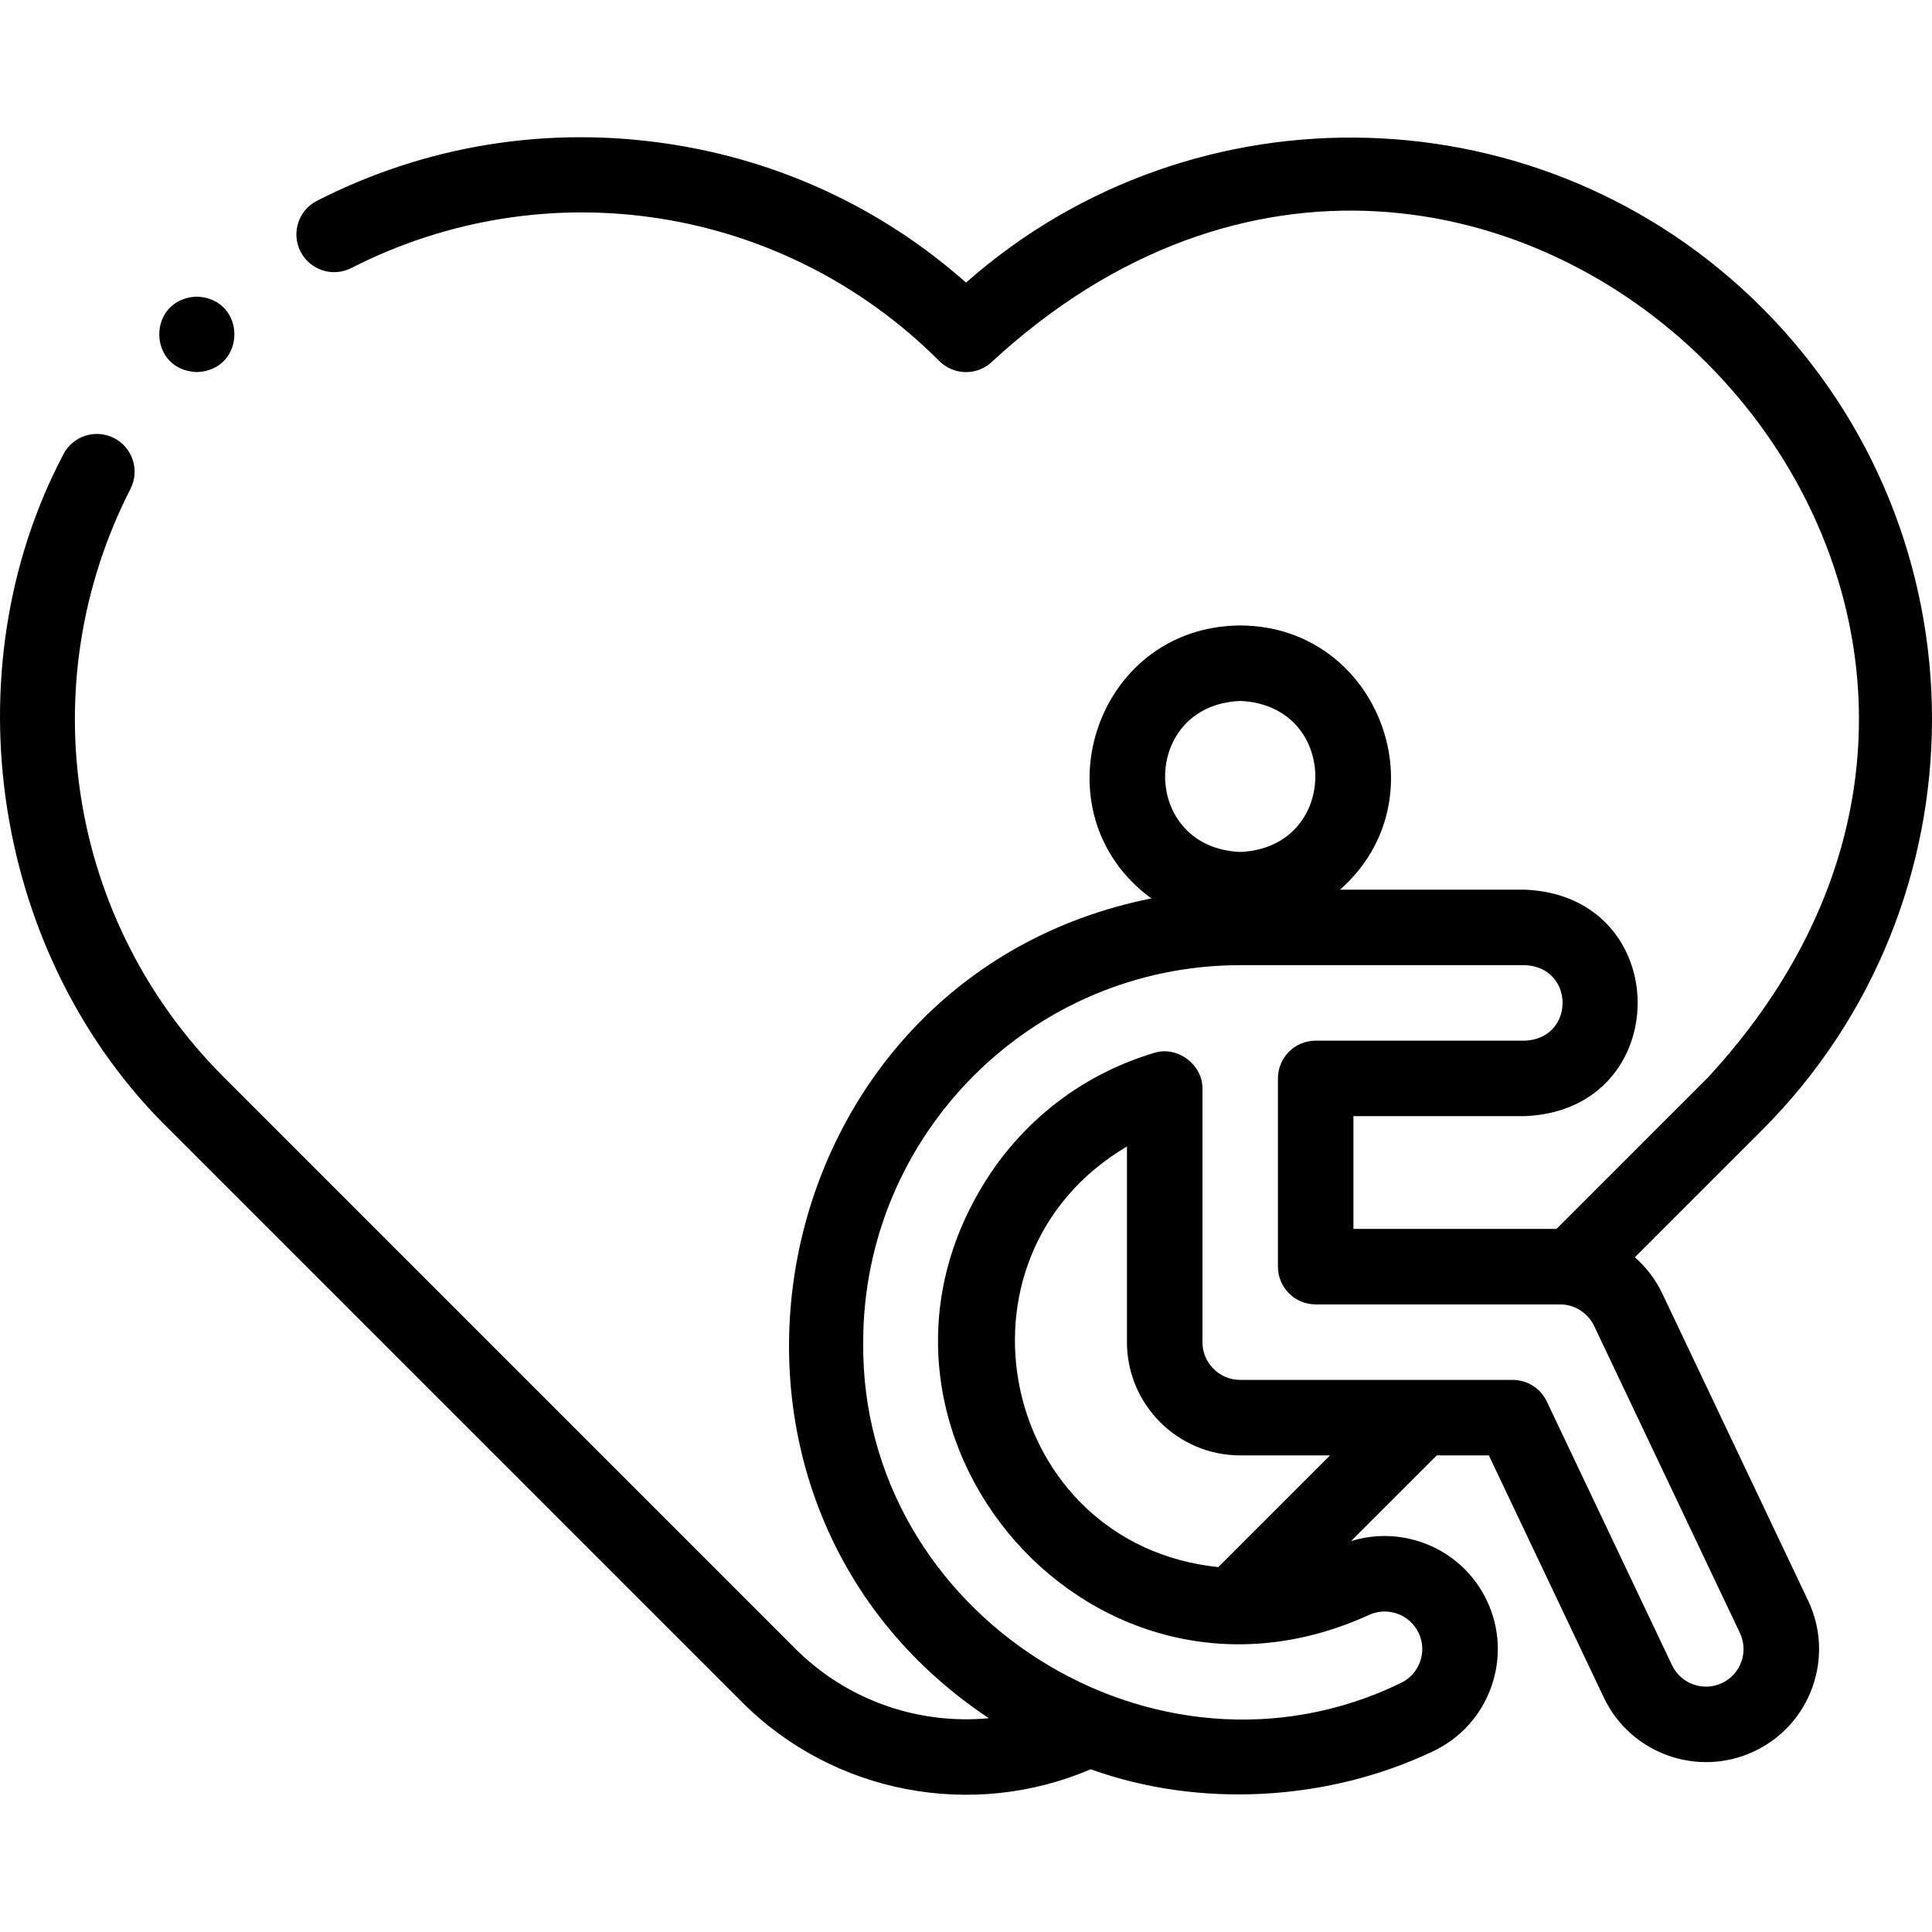 <svg id="Layer_1" enable-background="new 0 0 511.873 511.873" height="512" viewBox="0 0 511.873 511.873" width="512" xmlns="http://www.w3.org/2000/svg"><g><g><path d="m479.064 424.107-38.599-81.294c-1.774-3.76-4.287-7.042-7.312-9.703l33.657-33.657c60.084-60.085 60.084-157.852 0-217.937-57.785-57.782-150.41-59.999-210.863-6.646-22.266-19.685-49.357-32.337-78.914-36.77-32.103-4.812-64.277.408-93.052 15.1-4.919 2.512-6.87 8.535-4.358 13.454 2.514 4.92 8.538 6.869 13.454 4.358 51.929-26.516 114.539-16.61 155.796 24.647 3.906 3.904 10.236 3.904 14.143 0 131.055-120.605 310.205 58.741 189.651 189.651l-40.286 40.286h-53.799v-29.88h45.465c39.809-1.653 39.778-58.362 0-60h-49.024c27.38-24.07 10.467-69.881-26.442-70.001-38.803.257-54.442 49.721-23.536 72.321-104.04 20.783-131.257 158.526-43.061 217.194-18.619 1.761-37.509-4.667-51.222-18.381l-151.54-151.539c-41.256-41.255-51.162-103.864-24.651-155.793 2.512-4.919.56-10.942-4.359-13.453-4.916-2.512-10.941-.56-13.453 4.359-30.379 57.805-18.587 133.351 28.32 179.029l151.539 151.539c24.352 24.388 61.16 31.128 92.367 17.765 28.72 10.364 62.77 8.535 90.669-4.754 7.236-3.415 12.709-9.442 15.412-16.974 2.702-7.531 2.31-15.664-1.104-22.899-6.449-13.672-21.98-20.204-36.015-15.815l22.718-22.718h13.793l30.436 64.099c7.05 14.938 24.937 21.355 39.874 14.308 7.236-3.415 12.709-9.443 15.411-16.975 2.702-7.53 2.31-15.663-1.104-22.899-.005-.007-.008-.015-.011-.022zm-150.465-238.391c26.527 1.102 26.508 38.91 0 40.001h-.018c-26.532-1.104-26.509-38.918.018-40.001zm-5.819 229.482c-57.718-6.005-74.122-81.932-24.199-111.447v51.846c0 16.542 13.458 30 30 30h23.799zm138.574 25.076c-.897 2.503-2.717 4.506-5.121 5.641-4.965 2.342-10.908.209-13.262-4.776l-33.157-69.831c-1.656-3.488-5.172-5.711-9.033-5.711h-72.199c-5.514 0-10-4.486-10-10v-67.032c.173-6.495-6.702-11.613-12.874-9.578-16.563 4.971-30.792 14.943-41.147 28.839-48.871 67.173 22.589 154.446 98.062 120.084 4.967-2.342 10.91-.21 13.252 4.755 2.343 4.964.21 10.908-4.747 13.248-64.98 31.551-143.225-18.101-142.425-90.317-.001-55.072 44.805-99.878 99.879-99.879h75.466c13.27.551 13.259 19.454 0 20h-55.465c-5.522 0-10 4.478-10 10v49.88c0 5.522 4.478 10 10 10h64.786c3.825.003 7.361 2.261 9.02 5.773l38.599 81.294c1.133 2.405 1.264 5.107.366 7.61z"/><path d="m52.15 98.588c13.268-.529 13.258-19.476 0-20h-.008c-13.267.53-13.249 19.478.008 20z"/></g></g></svg>